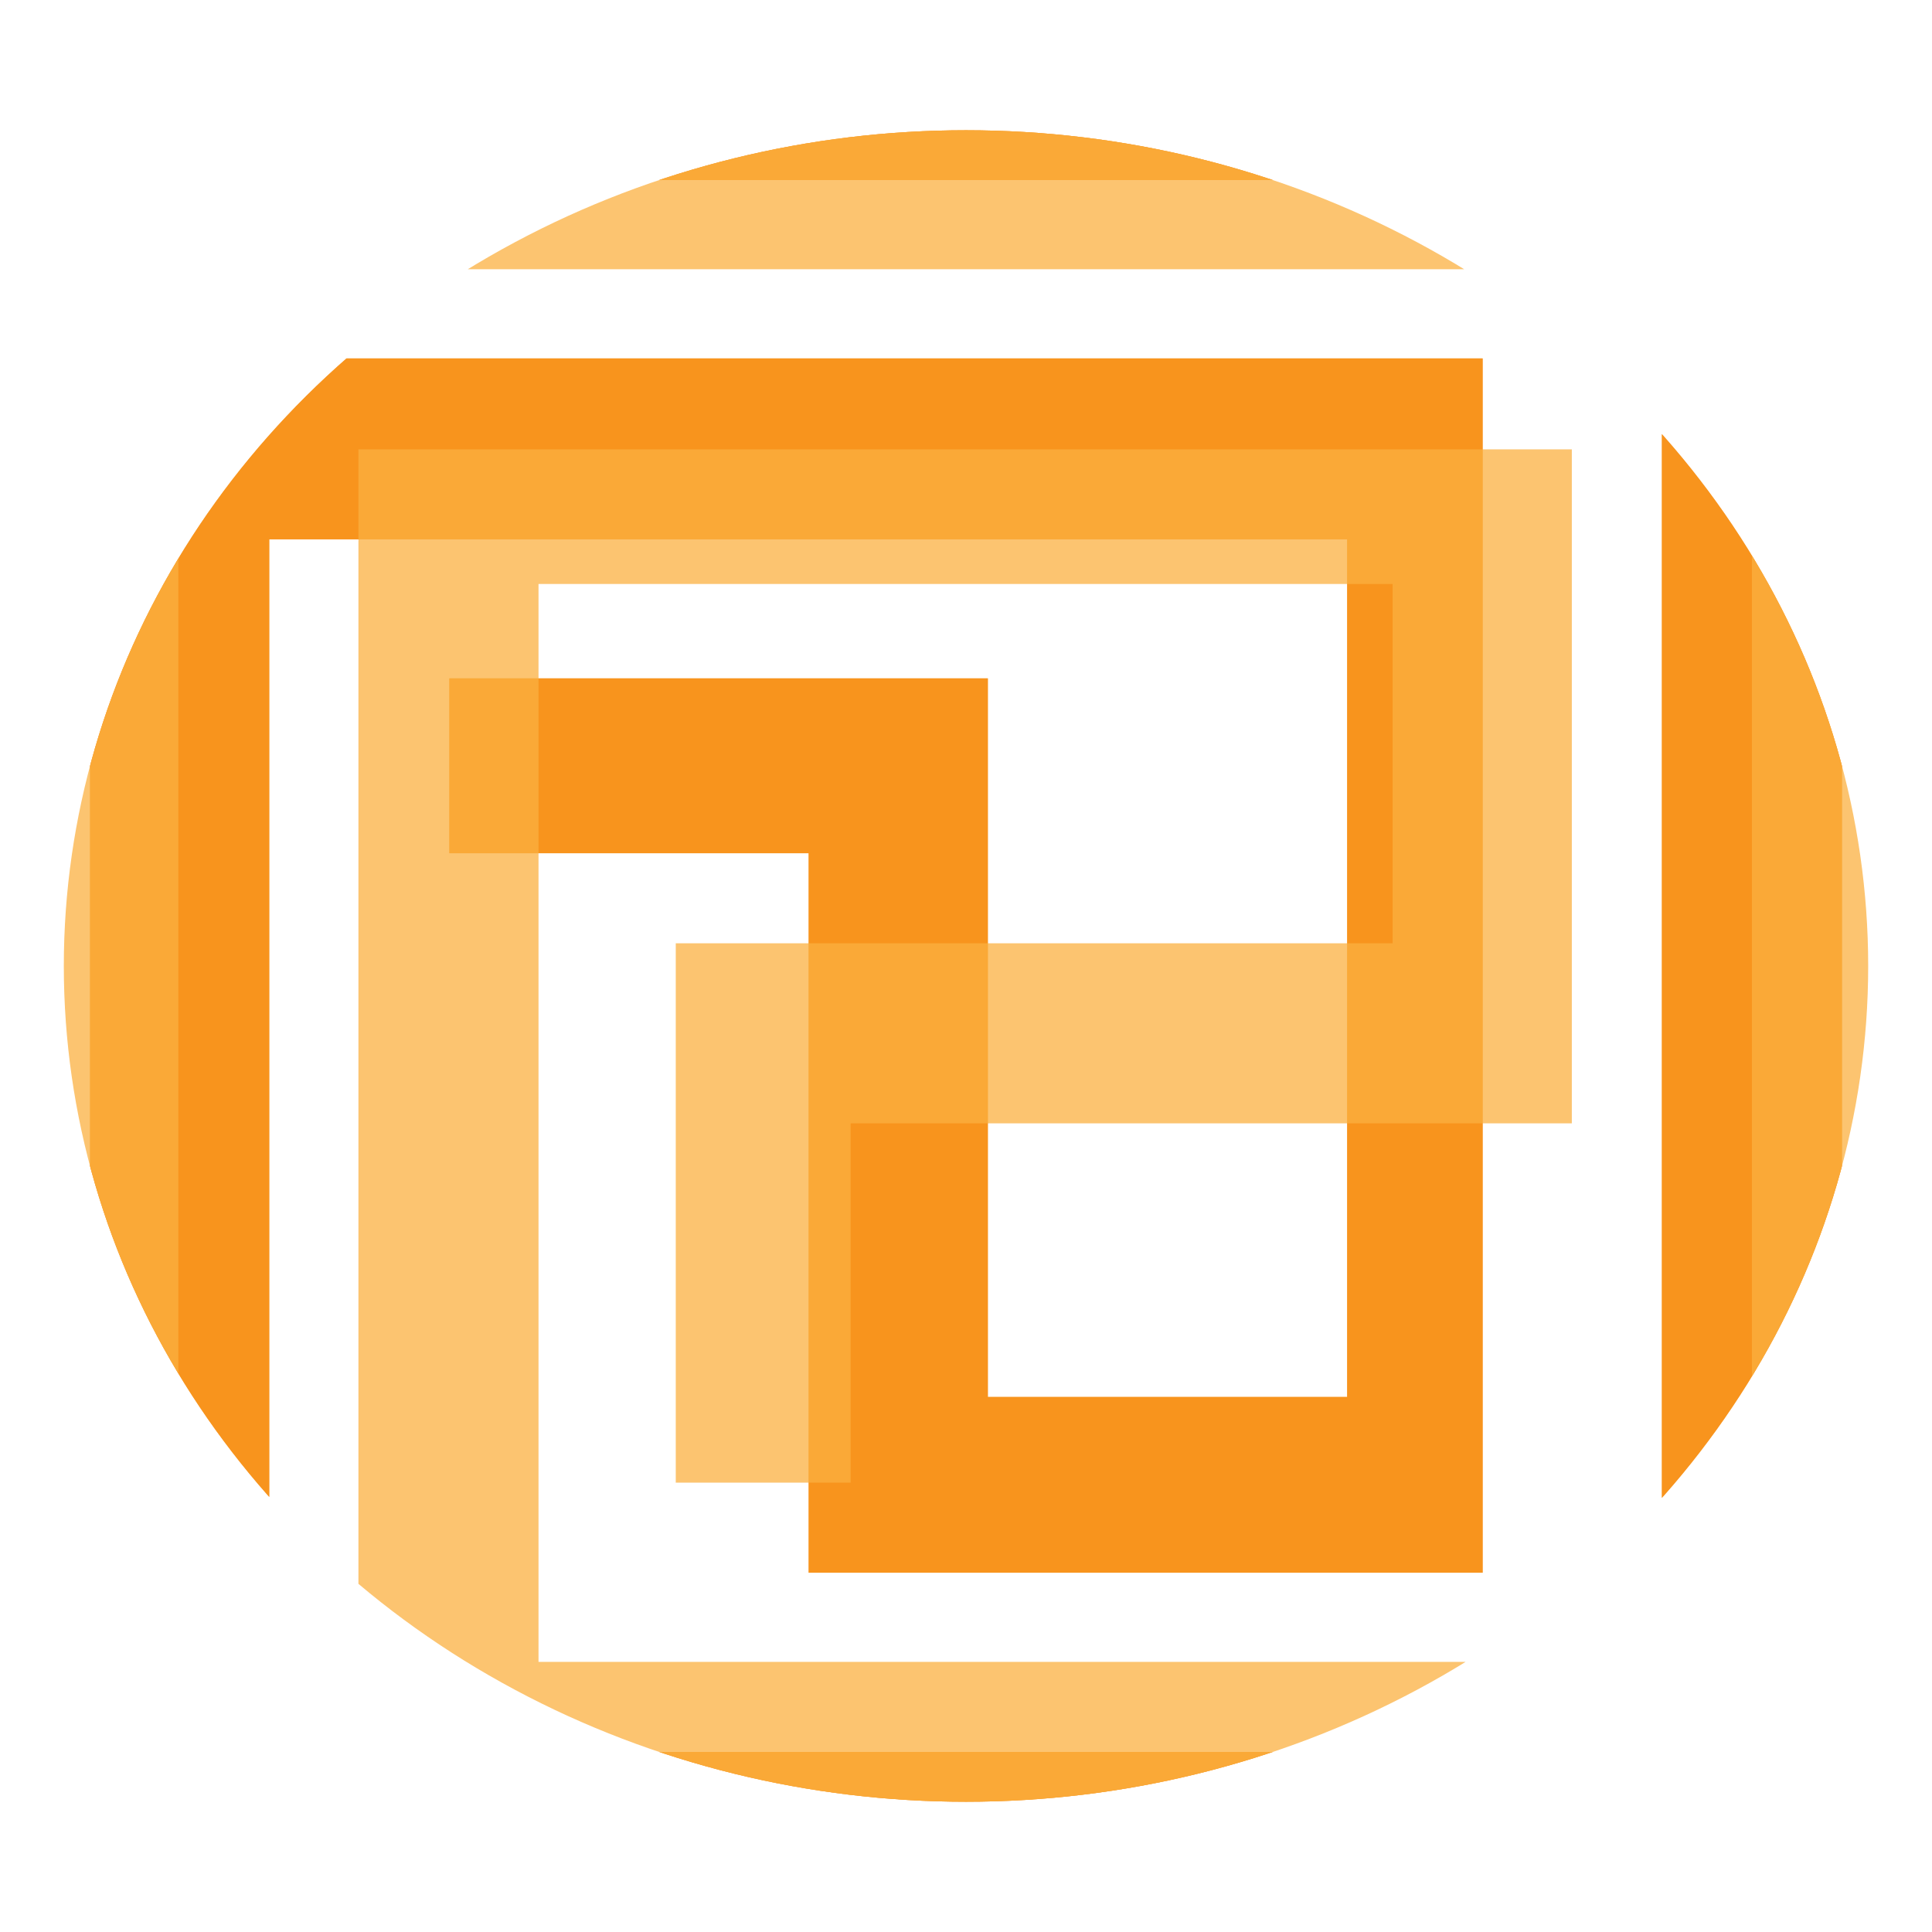 <svg xmlns="http://www.w3.org/2000/svg" xmlns:xlink="http://www.w3.org/1999/xlink" viewBox="0 0 22.1 22.1"><defs><style>.cls-1{fill:none;}.cls-2{clip-path:url(#clip-path);}.cls-3,.cls-4{fill:#f7941d;}.cls-4{opacity:0.69;}.cls-5{fill:#fbb040;opacity:0.75;}</style><clipPath id="clip-path" transform="translate(0.73 1.49)"><ellipse class="cls-1" cx="10.32" cy="9.56" rx="10.32" ry="9.56"/></clipPath></defs><g id="Layer_2" data-name="Layer 2"><g id="Layer_1-2" data-name="Layer 1"><g class="cls-2"><path class="cls-3" d="M20.34-1.49v22.1H.3v-18H16.23V16.5H8.52V8.27H4.41v-2h6.16v8.22h4.11V4.68H2.35V18.55H18.28V.57H.3V-1.49Z" transform="translate(0.73 1.49)"/><path class="cls-4" d="M20.34-1.49v22.1H.3v-18H16.23V16.5H8.52V8.27H4.41v-2h6.16v8.22h4.11V4.68H2.35V18.55H18.28V.57H.3V-1.49Z" transform="translate(0.73 1.49)"/><path class="cls-5" d="M-.73-.46h22.1v20h-18V3.65H17.25v7.71H9v4.11H7V9.3H15.2V5.19H5.43V17.52H19.31V1.59h-18v18h-2Z" transform="translate(0.73 1.49)"/></g></g></g></svg>